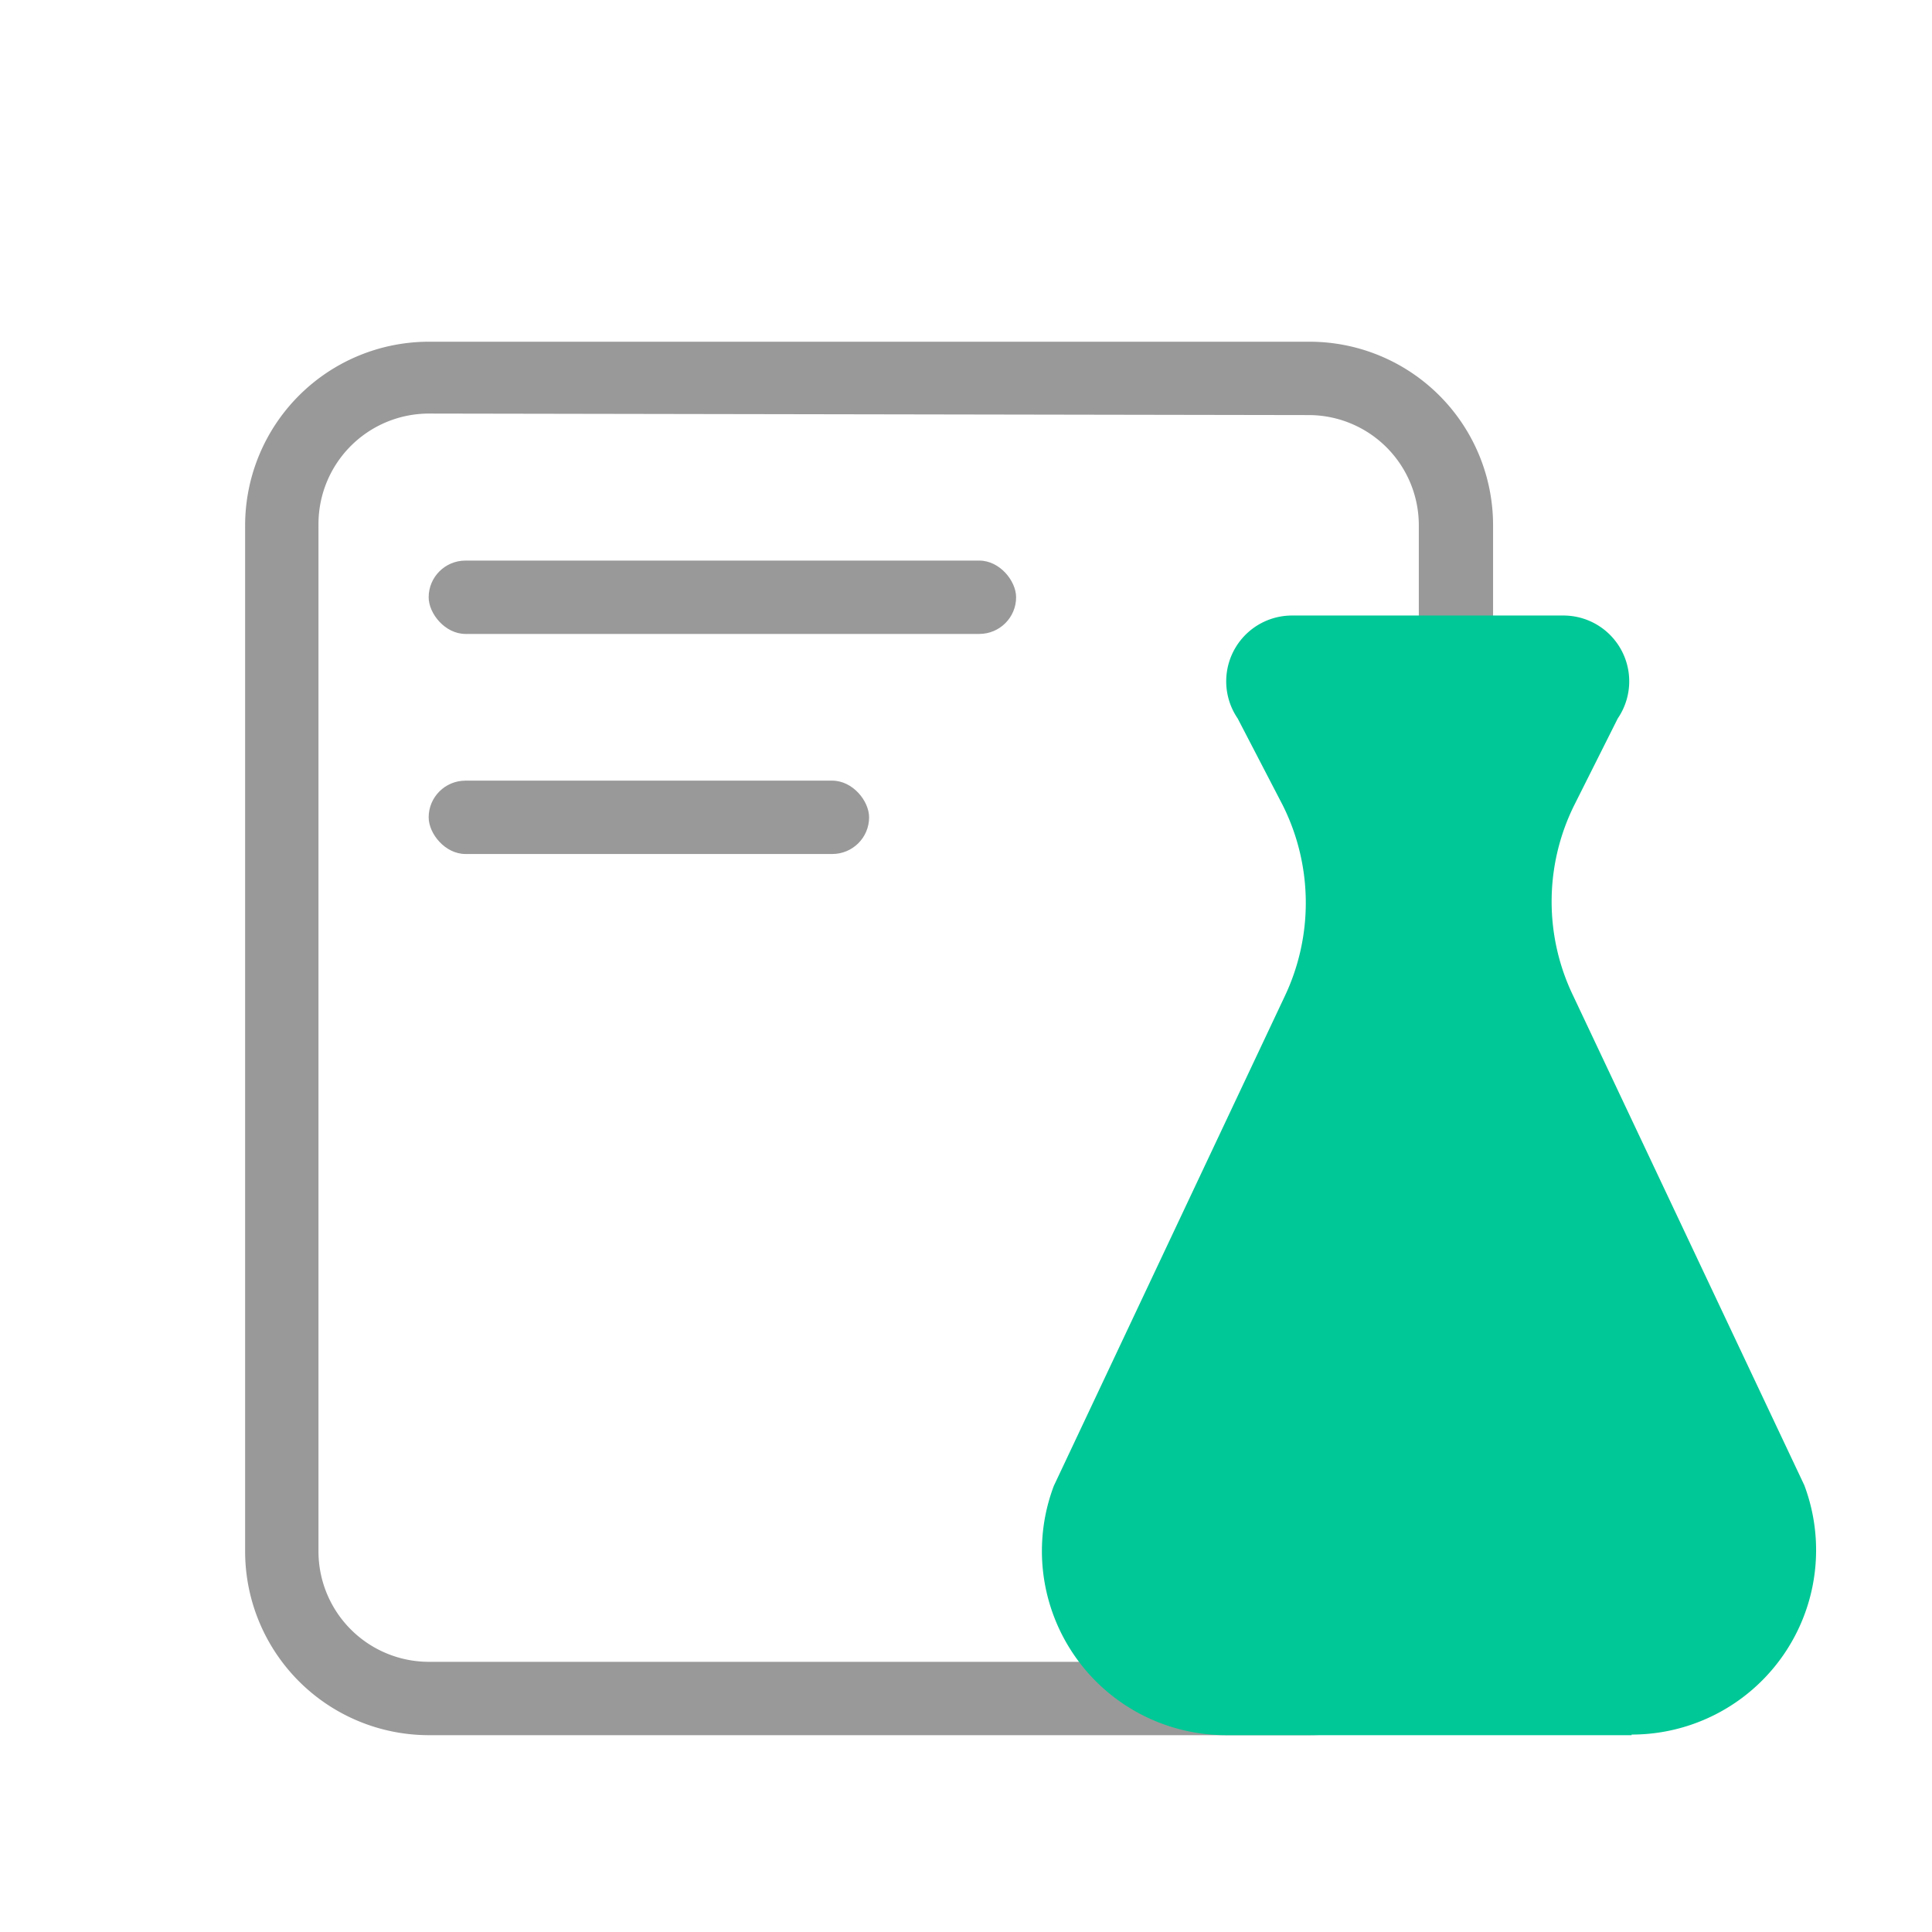 <svg id="图层_1" data-name="图层 1" xmlns="http://www.w3.org/2000/svg" viewBox="0 0 64 64"><title>青学icon全改3</title><rect class="cls-1" fill="#999" x="14.2" y="25.86" width="14.59" height="2.43" rx="1.22" ry="1.22"/><rect class="cls-1" fill="#999" x="14.2" y="18.57" width="19.46" height="2.43" rx="1.22" ry="1.22"/><path class="cls-1" fill="#999" d="M43.38,57.48H14.2A6.09,6.09,0,0,1,8.12,51.4v-34a6.09,6.09,0,0,1,6.08-6.08H43.38a6.08,6.08,0,0,1,6.08,6.08V51.4A6.08,6.08,0,0,1,43.38,57.48ZM14.2,13.7a3.66,3.66,0,0,0-3.65,3.65V51.4a3.66,3.66,0,0,0,3.65,3.65H43.38A3.65,3.65,0,0,0,47,51.4v-34a3.65,3.65,0,0,0-3.65-3.65Z"/><path class="cls-2" fill="#00c896" d="M58.63,49.65,51,33.54a8.45,8.45,0,0,1,.08-7.39l1.49-3a1,1,0,0,0-.75-1.55h-9a1,1,0,0,0-.75,1.55l1.49,3a8.48,8.48,0,0,1,.09,7.39L36,49.65a4.89,4.89,0,0,0,4.59,6.61H54.05A4.89,4.89,0,0,0,58.63,49.65Z"/><path class="cls-2" fill="#00c896" d="M54.05,57.48H40.63a6.1,6.1,0,0,1-5.72-8.26L42.56,33a7.22,7.22,0,0,0-.07-6.33L41,23.8a2.18,2.18,0,0,1,1.79-3.41h9a2.18,2.18,0,0,1,1.8,3.41l-1.45,2.89A7.18,7.18,0,0,0,52.12,33l7.65,16.2a6.11,6.11,0,0,1-5.72,8.26ZM43.27,22.82l1.39,2.78a9.6,9.6,0,0,1,.09,8.46L37.14,50.17a3.59,3.59,0,0,0,.46,3.29,3.64,3.64,0,0,0,3,1.59H54.05a3.69,3.69,0,0,0,3.46-4.93L49.92,34.06A9.63,9.63,0,0,1,50,25.6l1.39-2.78Z"/></svg>
